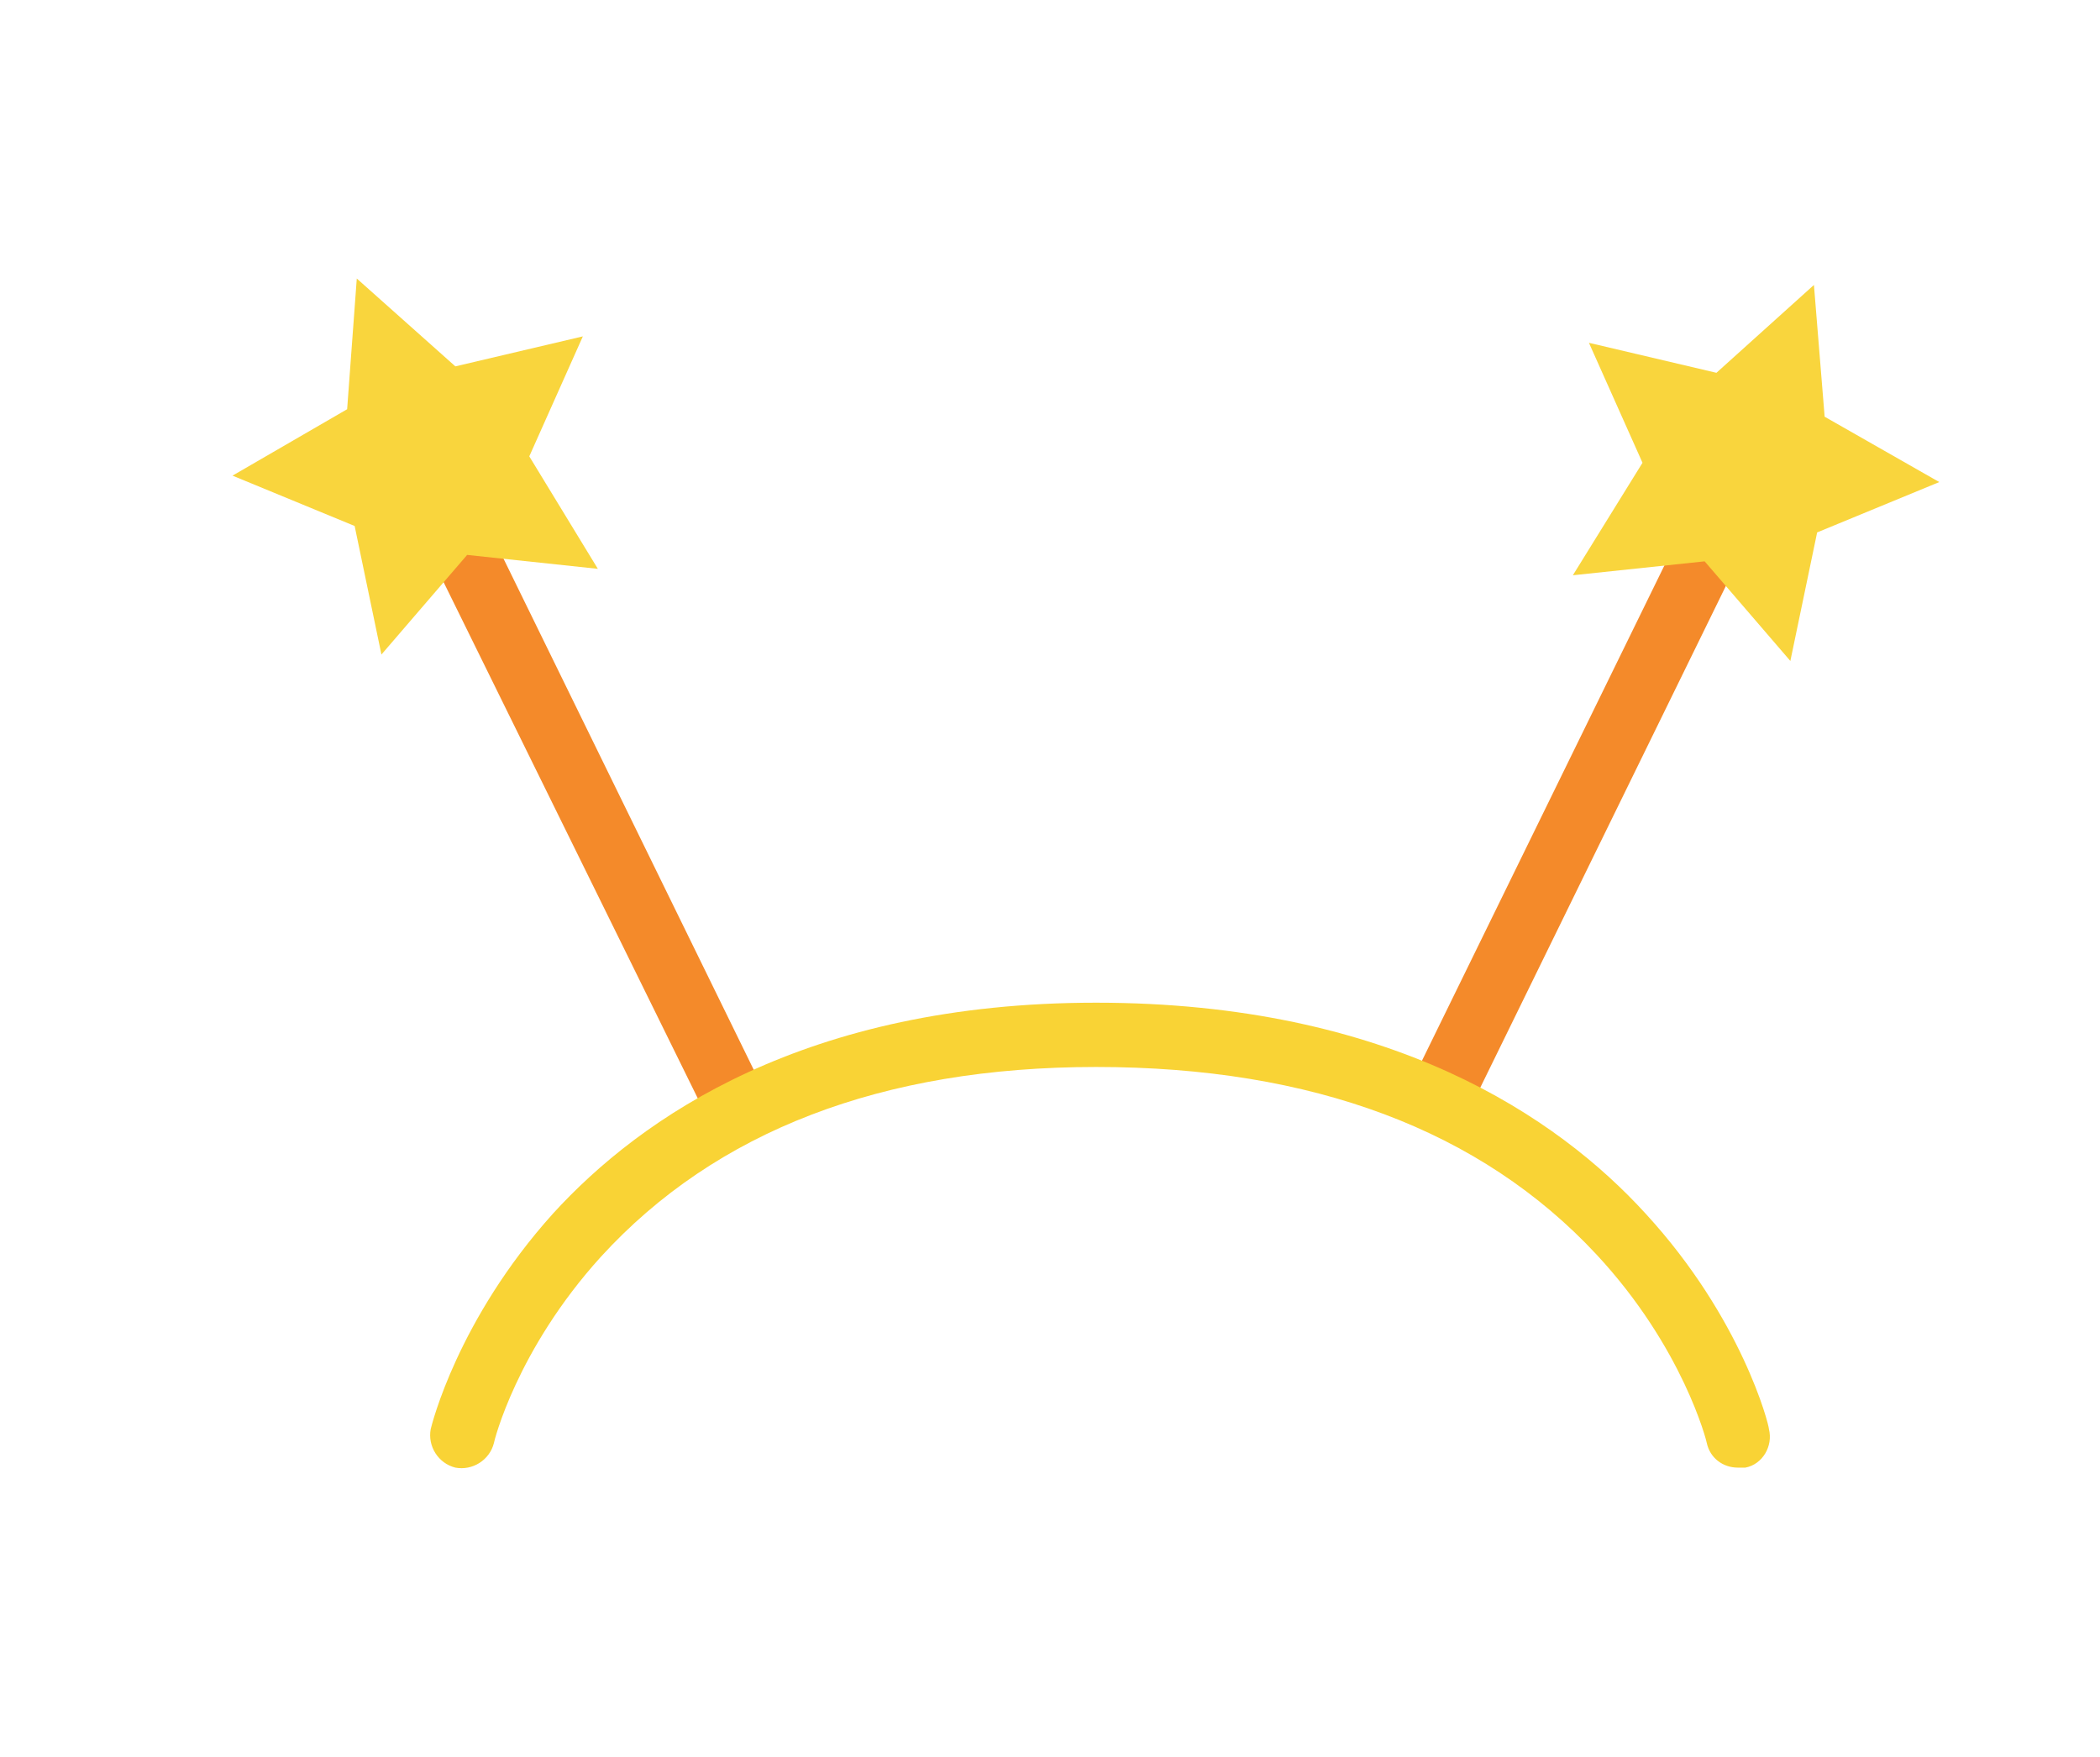 <?xml version="1.0" encoding="utf-8"?>
<!-- Generator: Adobe Illustrator 22.1.0, SVG Export Plug-In . SVG Version: 6.00 Build 0)  -->
<svg version="1.1" id="Layer_1" xmlns="http://www.w3.org/2000/svg" xmlns:xlink="http://www.w3.org/1999/xlink" x="0px" y="0px"
	 viewBox="0 0 196 164" style="enable-background:new 0 0 196 164;" xml:space="preserve">
<g>
	<g>
		<path style="fill:#F48A2A;" d="M134.2,105.8c-0.4,0-0.9-0.1-1.3-0.3c-1.5-0.7-2.1-2.5-1.4-4l25.6-52.3c0.7-1.5,2.5-2.1,4-1.4
			c1.5,0.7,2.1,2.5,1.4,4l-25.6,52.3C136.4,105.2,135.3,105.8,134.2,105.8z"/>
	</g>
	<g>
		<path style="fill:#F48A2A;" d="M68.6,105.8c-1.1,0-2.2-0.6-2.7-1.7L40.2,51.9c-0.7-1.5-0.1-3.3,1.4-4c1.5-0.7,3.3-0.1,4,1.4
			l25.6,52.3c0.7,1.5,0.1,3.3-1.4,4C69.5,105.8,69,105.8,68.6,105.8z"/>
	</g>
	<g>
		<polygon style="fill:#F9D53D;" points="33.3,26 42.5,34.2 54.4,31.4 49.4,42.6 55.8,53.1 43.6,51.8 35.6,61.1 33.1,49.1 
			21.7,44.4 32.4,38.2 		"/>
	</g>
	<g>
		<polygon style="fill:#F9D53D;" points="169.3,26.6 160.2,34.8 148.3,32 153.3,43.2 146.8,53.7 159.1,52.4 167.1,61.7 169.6,49.7 
			181,45 170.3,38.9 		"/>
	</g>
	<g>
		<path style="fill:#F9D335;" d="M162.2,137c-1.4,0-2.6-0.9-2.9-2.3c0-0.1-2.2-8.9-10.3-17.6c-10.8-11.6-26.5-17.5-46.7-17.5
			c-20,0-35.5,6-46.2,17.7c-7.9,8.7-10,17.3-10,17.4c-0.4,1.6-2,2.6-3.6,2.3c-1.6-0.4-2.6-2-2.3-3.6c0.1-0.4,2.5-10.2,11.4-20.1
			c8.2-9,23.6-19.7,50.7-19.7c27.5,0,43.1,10.7,51.3,19.7c9,9.8,11.5,19.7,11.5,20.1c0.4,1.6-0.6,3.3-2.2,3.6
			C162.7,137,162.5,137,162.2,137z"/>
	</g>
</g>
</svg>
